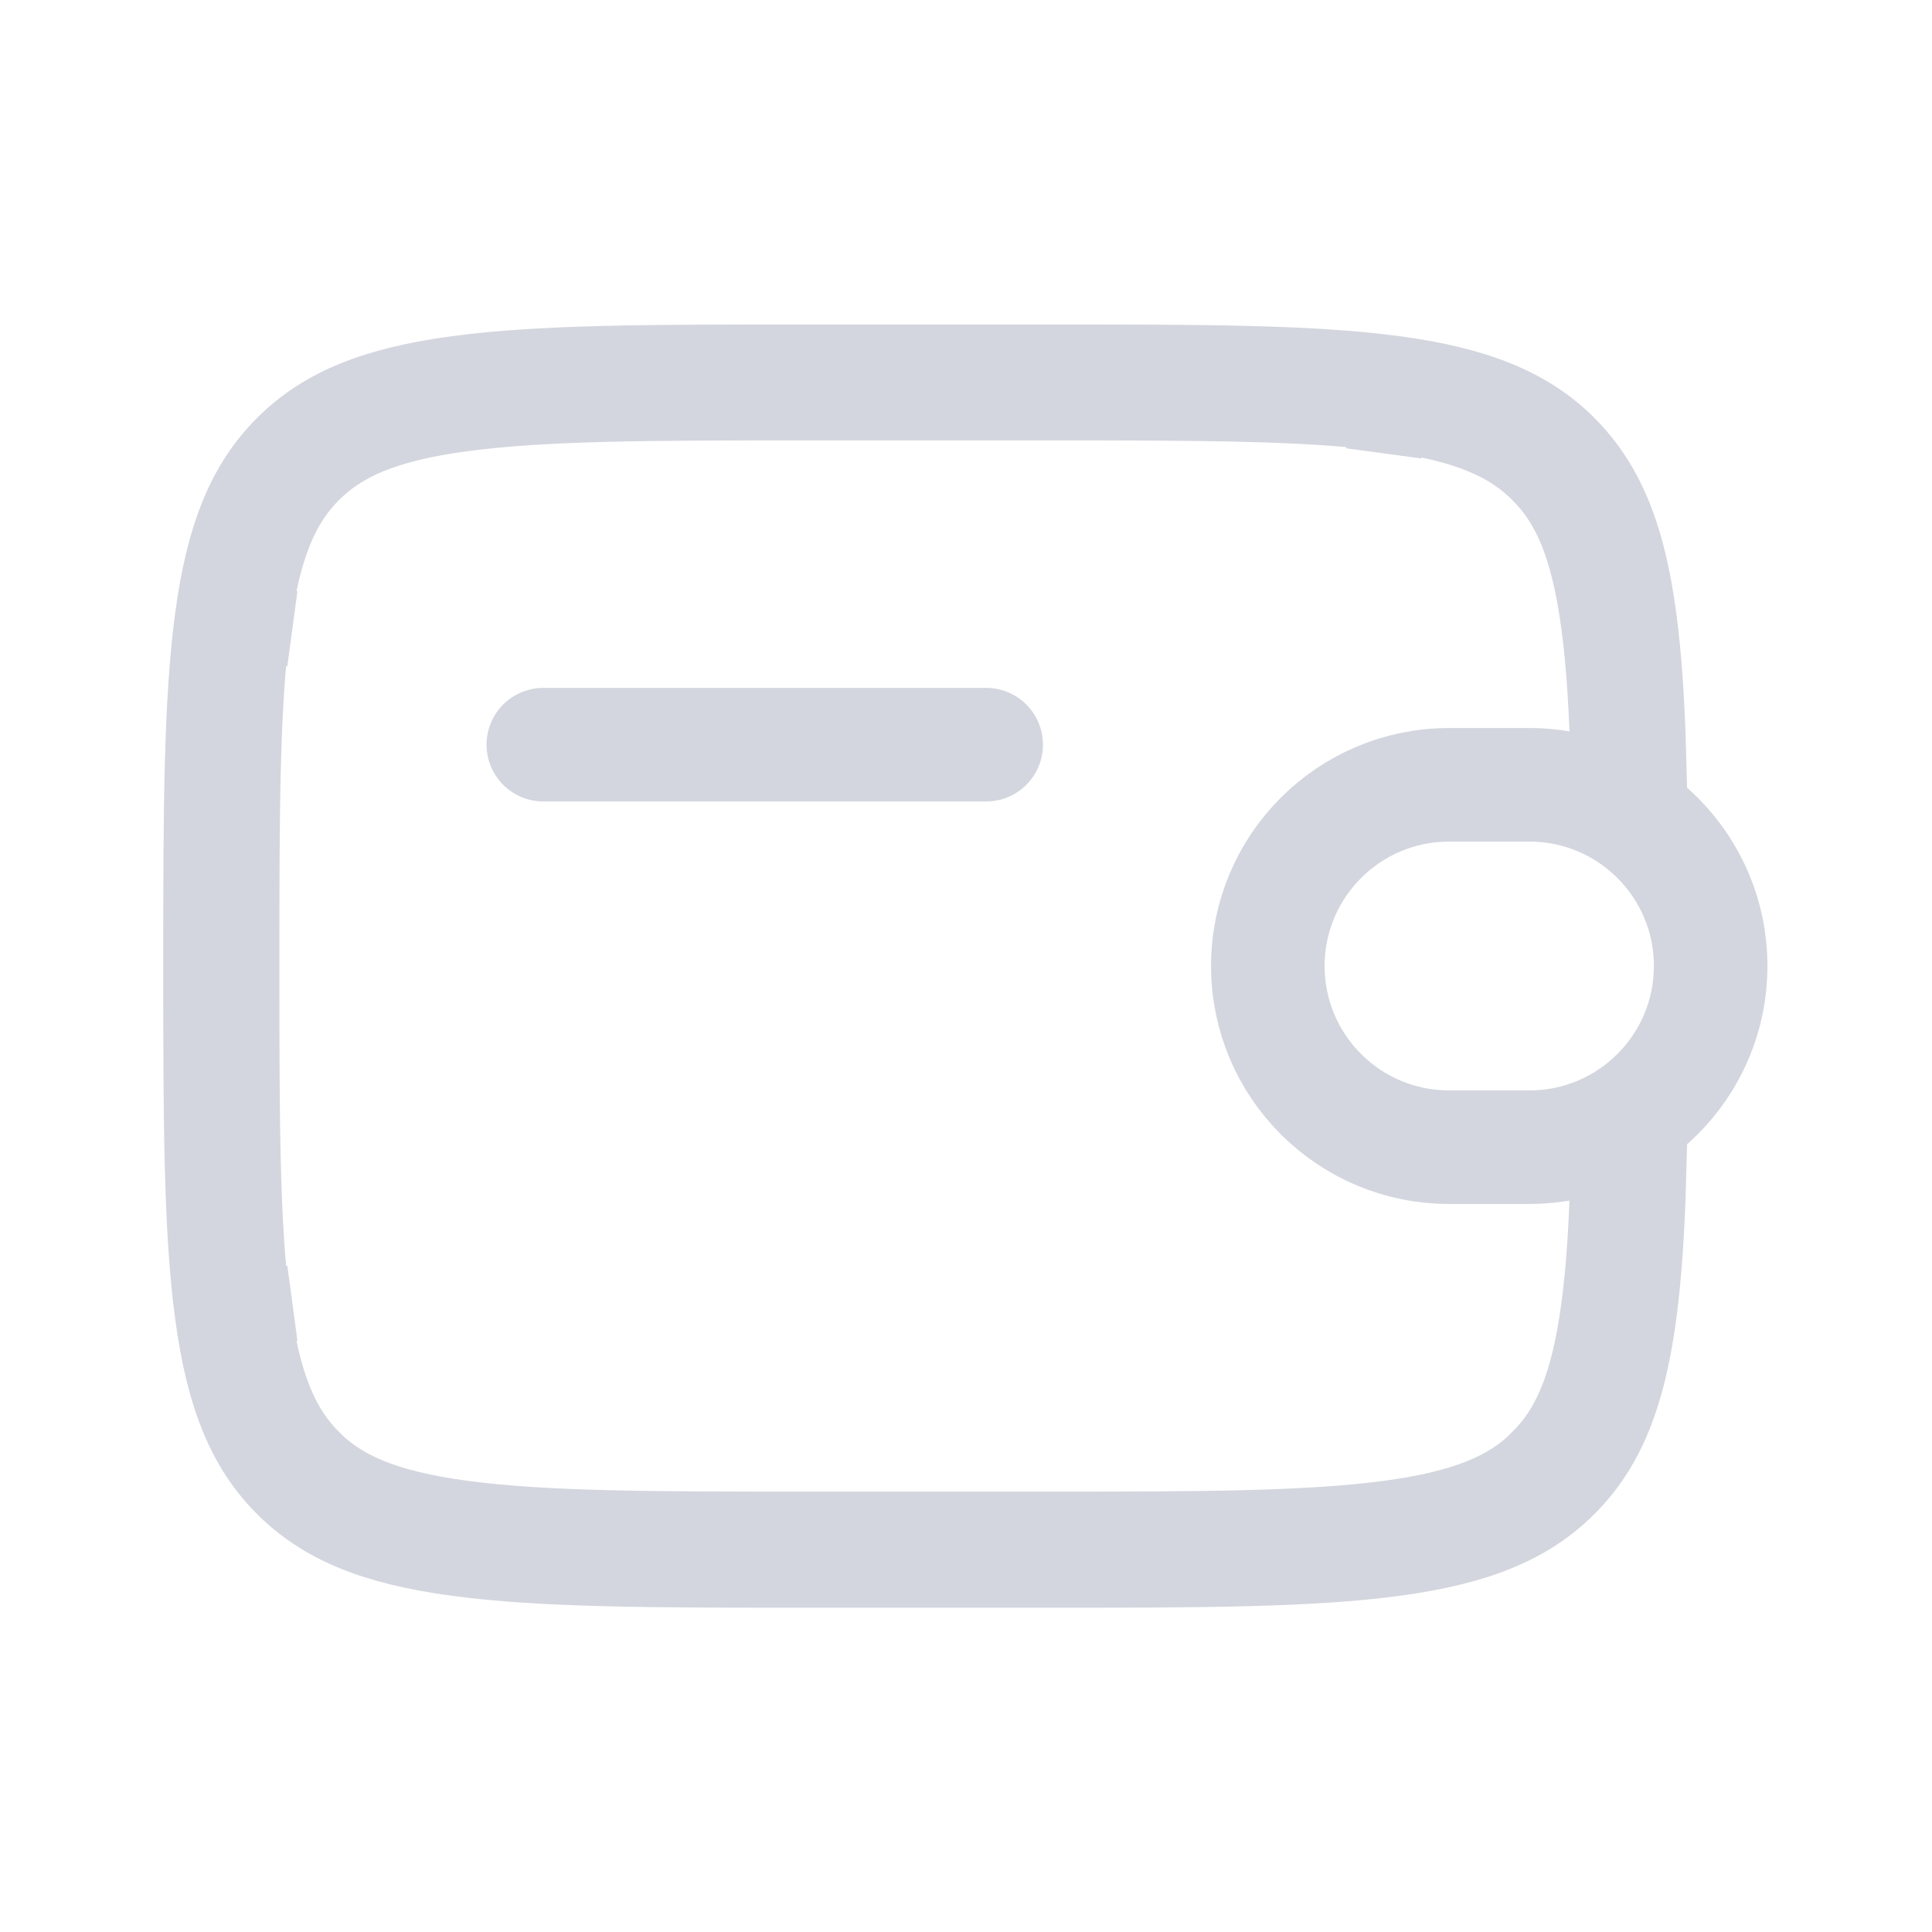 <svg width="9" height="9" viewBox="0 0 9 9" fill="none" xmlns="http://www.w3.org/2000/svg">
<g clip-path="url(#clip0_1_30507)">
<path d="M7.125 3.656H6.75C6.284 3.656 5.906 4.034 5.906 4.5C5.906 4.966 6.284 5.344 6.75 5.344H7.125C7.591 5.344 7.969 4.966 7.969 4.5C7.969 4.034 7.591 3.656 7.125 3.656Z" stroke="#D3D6DE" stroke-width="0.529"/>
<path d="M7.17 2.205L7.17 2.205C7.032 2.066 6.838 1.976 6.471 1.927L6.446 2.112L6.471 1.927C6.093 1.876 5.592 1.875 4.875 1.875H3.75C3.032 1.875 2.532 1.876 2.154 1.927C1.787 1.976 1.593 2.066 1.454 2.205L1.454 2.205C1.316 2.343 1.226 2.537 1.177 2.904L1.362 2.929L1.177 2.904C1.126 3.282 1.125 3.783 1.125 4.5C1.125 5.218 1.126 5.718 1.177 6.096L1.362 6.071L1.177 6.096C1.226 6.463 1.316 6.657 1.454 6.795L1.454 6.796C1.593 6.934 1.787 7.024 2.154 7.073C2.532 7.124 3.032 7.125 3.75 7.125H4.875C5.592 7.125 6.093 7.124 6.471 7.073C6.838 7.024 7.032 6.934 7.17 6.796L7.17 6.795C7.309 6.657 7.399 6.463 7.448 6.096C7.474 5.908 7.486 5.692 7.493 5.438H7.68C7.659 6.252 7.574 6.657 7.303 6.928L7.303 6.928C7.124 7.107 6.883 7.207 6.496 7.259C6.103 7.312 5.587 7.313 4.875 7.313H3.75C3.038 7.313 2.522 7.312 2.129 7.259C1.741 7.207 1.501 7.107 1.322 6.928L1.322 6.928C1.143 6.749 1.043 6.509 0.991 6.121C0.938 5.728 0.937 5.212 0.937 4.5C0.937 3.788 0.938 3.272 0.991 2.879C1.043 2.491 1.143 2.251 1.322 2.072C1.501 1.893 1.741 1.793 2.129 1.741C2.522 1.688 3.038 1.688 3.75 1.688H4.875C5.587 1.688 6.103 1.688 6.496 1.741C6.883 1.793 7.124 1.893 7.303 2.072L7.303 2.072C7.574 2.344 7.659 2.748 7.68 3.563H7.493C7.486 3.308 7.474 3.092 7.448 2.904C7.399 2.537 7.309 2.343 7.17 2.205Z" fill="#111217" stroke="#D3D6DE" stroke-width="0.353"/>
<path d="M2.531 3.469H4.594" stroke="#D3D6DE" stroke-width="0.529" stroke-linecap="round"/>
</g>
<defs>
<clipPath id="clip0_1_30507">
<rect width="8.471" height="8.471" fill="white" transform="scale(1.062)"/>
</clipPath>
</defs>
</svg>
